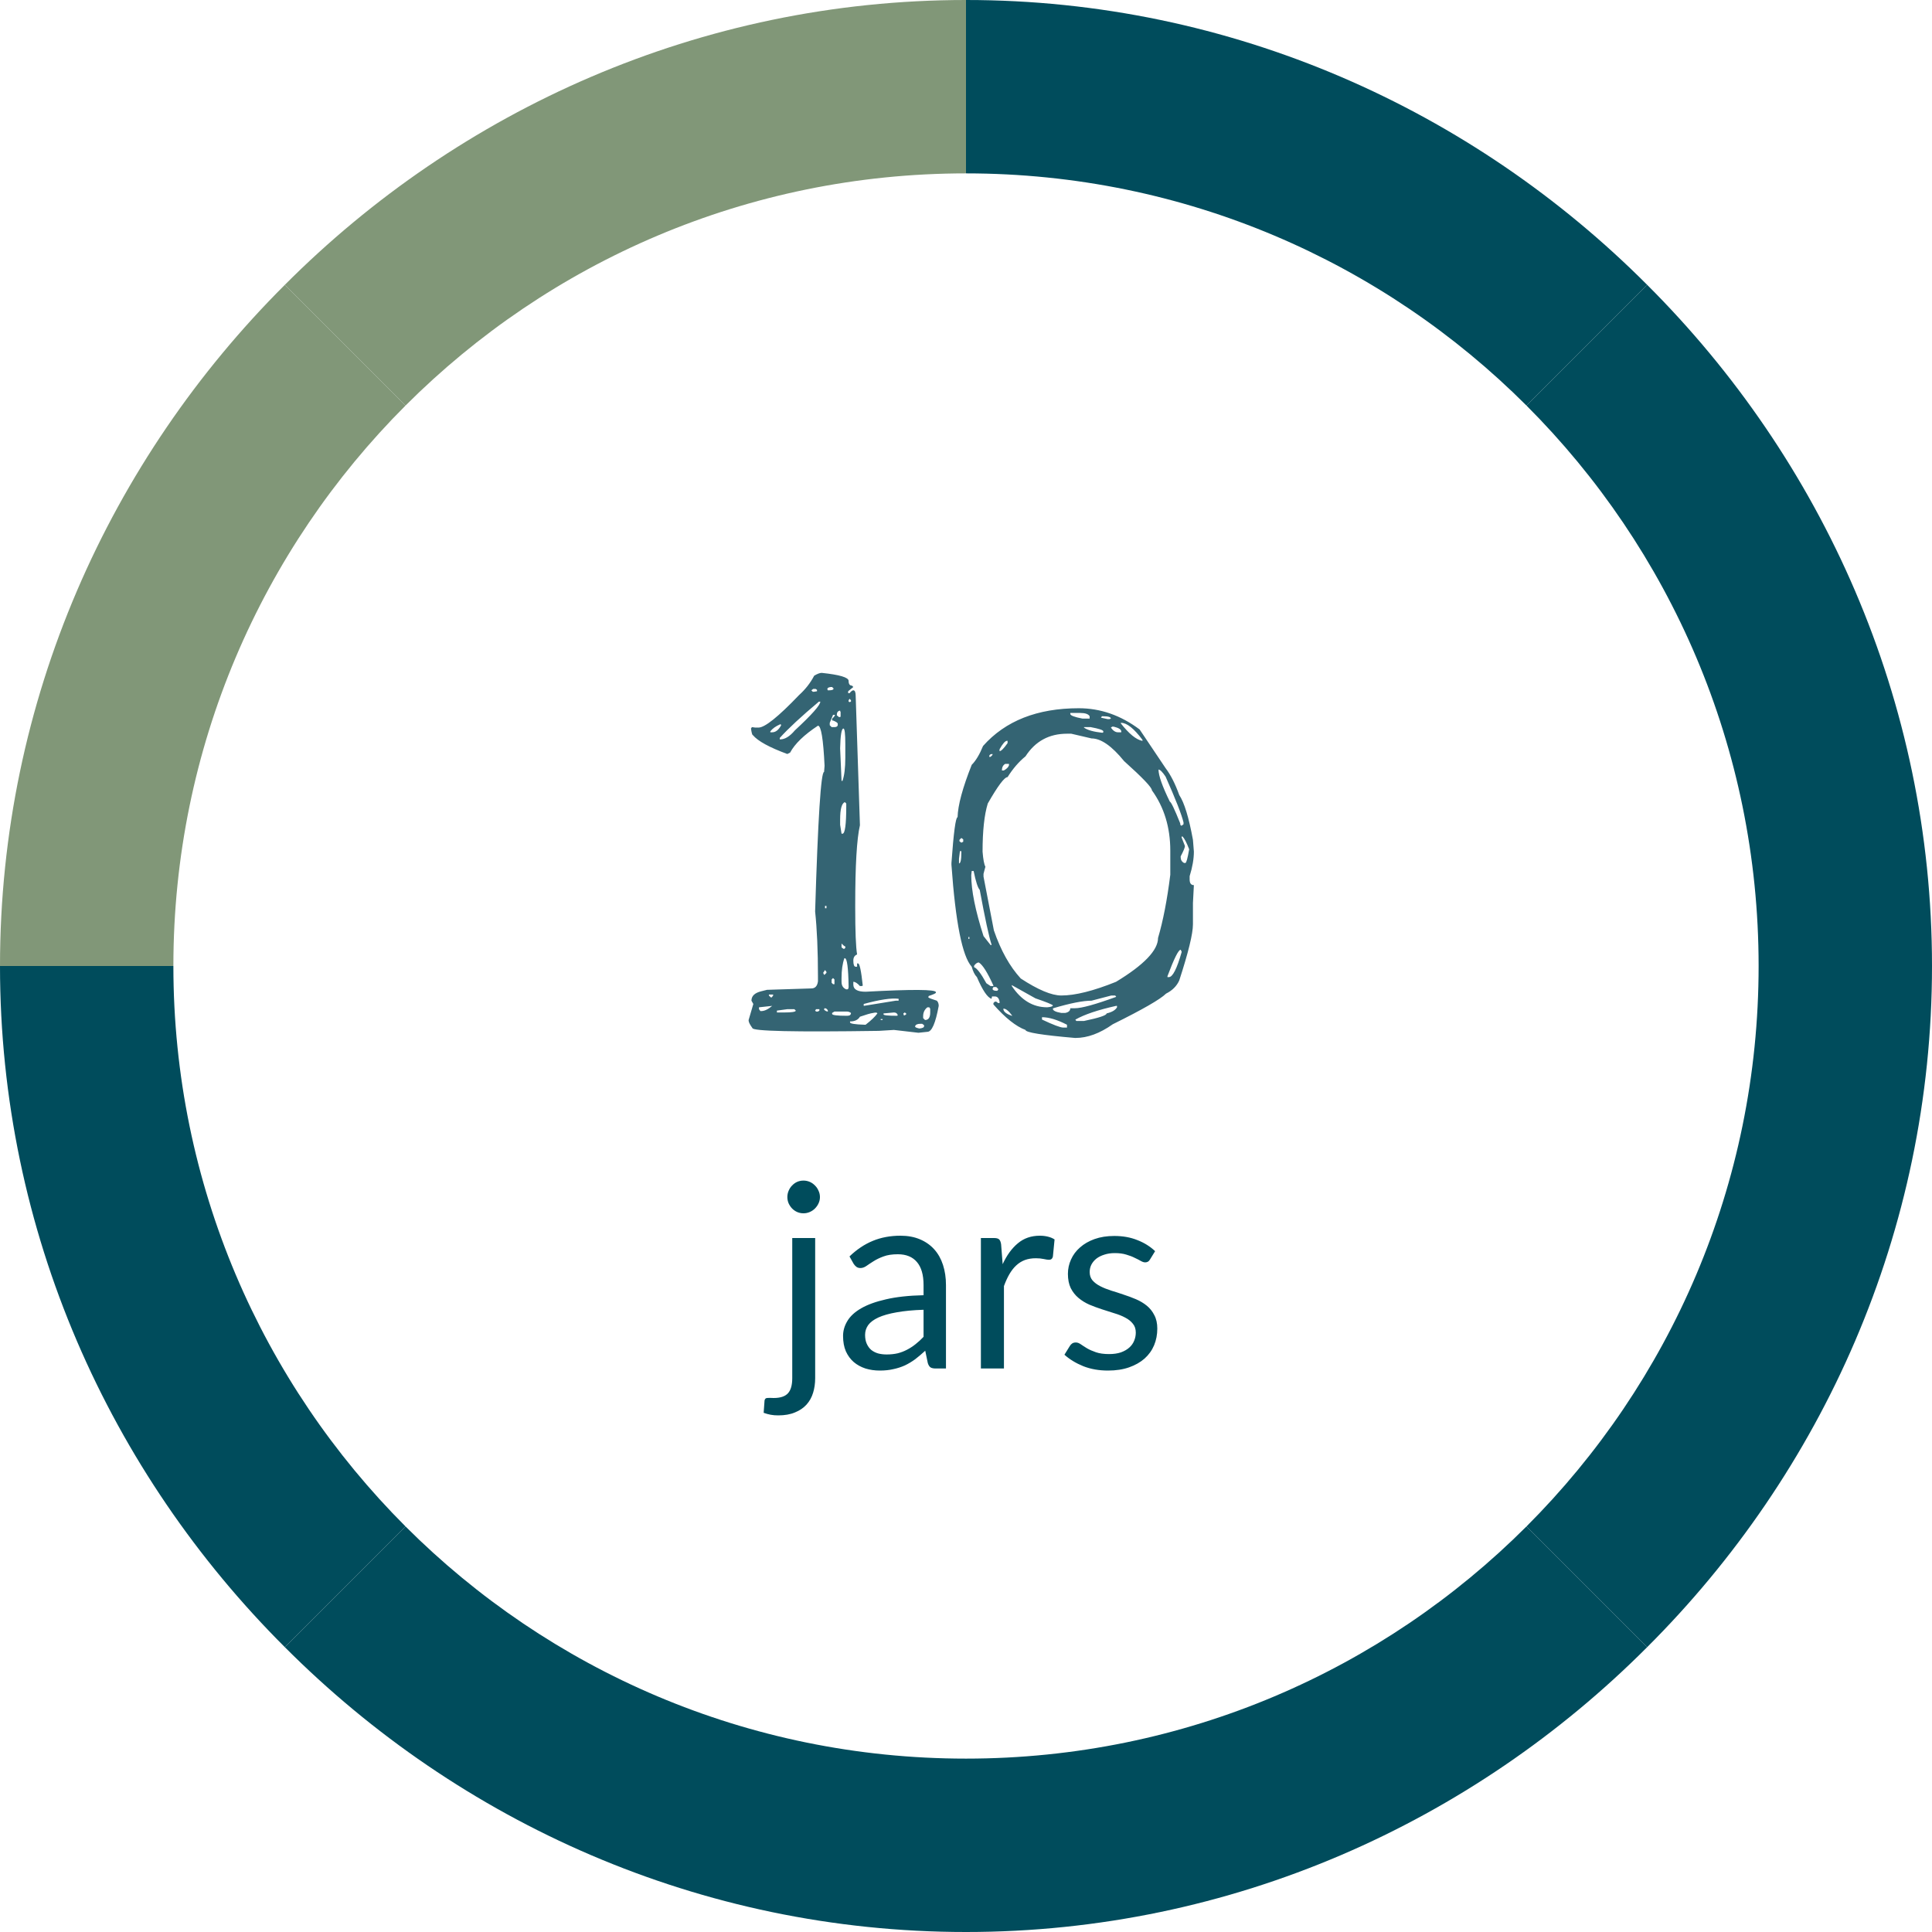 <svg width="120" height="120" viewBox="0 0 120 120" fill="none" xmlns="http://www.w3.org/2000/svg">
<path d="M51.039 41.793C52.152 41.91 52.709 42.076 52.709 42.291C52.709 42.486 52.777 42.584 52.914 42.584L53.002 42.672L52.68 42.935V43.053H52.768C52.865 42.935 52.943 42.877 53.002 42.877C53.1 42.877 53.148 42.994 53.148 43.228L53.412 51.256C53.217 52.096 53.119 53.756 53.119 56.236V56.353C53.119 57.857 53.158 58.834 53.236 59.283C53.08 59.342 53.002 59.469 53.002 59.664C53.002 59.918 53.051 60.045 53.148 60.045H53.236V59.84H53.295C53.393 59.84 53.49 60.299 53.588 61.217L53.529 61.246H53.412C53.256 61.07 53.119 60.982 53.002 60.982V61.041V61.158C53.002 61.451 53.256 61.598 53.764 61.598C56.674 61.441 58.129 61.451 58.129 61.627V61.656C58.129 61.695 57.982 61.764 57.69 61.861L57.66 61.92V61.949C57.699 61.988 57.875 62.057 58.188 62.154C58.266 62.232 58.305 62.34 58.305 62.477C58.109 63.551 57.875 64.088 57.602 64.088L57.045 64.147L55.522 63.971L54.584 64.029C49.35 64.107 46.732 64.049 46.732 63.853C46.576 63.639 46.498 63.482 46.498 63.385V63.355L46.791 62.359L46.674 62.154C46.674 61.861 46.879 61.666 47.289 61.568L47.641 61.48L50.395 61.393C50.629 61.393 50.766 61.246 50.805 60.953V60.66C50.805 59.059 50.746 57.711 50.629 56.617C50.805 50.836 50.99 47.945 51.185 47.945L51.215 47.565C51.137 45.904 51 45.074 50.805 45.074C49.945 45.641 49.369 46.197 49.076 46.744L48.9 46.832C47.787 46.422 47.074 46.031 46.762 45.66C46.723 45.66 46.684 45.523 46.645 45.25L46.703 45.162L46.908 45.191H47.113C47.504 45.191 48.344 44.518 49.633 43.17C50.023 42.818 50.336 42.418 50.57 41.969C50.766 41.852 50.922 41.793 51.039 41.793ZM51.391 42.789V42.818L51.42 42.877H51.478C51.654 42.877 51.752 42.848 51.772 42.789V42.76L51.684 42.672H51.596C51.459 42.691 51.391 42.73 51.391 42.789ZM50.512 42.789L50.395 42.877L50.482 42.965H50.57L50.746 42.935V42.848L50.658 42.789H50.512ZM52.768 43.404L52.709 43.492V43.58L52.768 43.609L52.855 43.58V43.492L52.768 43.404ZM48.432 45.836V45.924H48.461C48.754 45.924 49.057 45.738 49.369 45.367C50.424 44.391 50.951 43.795 50.951 43.58H50.863C49.77 44.498 48.959 45.25 48.432 45.836ZM51.977 44.4V44.43L52.123 44.547L52.211 44.518V44.225L52.182 44.166V44.137C52.045 44.156 51.977 44.244 51.977 44.4ZM51.859 44.4H51.742L51.537 44.898V45.045L51.654 45.162H51.83C51.947 45.162 52.016 45.123 52.035 45.045V44.957C52.035 44.898 51.938 44.83 51.742 44.752H51.684V44.635C51.801 44.537 51.859 44.459 51.859 44.4ZM47.846 45.426V45.484H47.963C48.178 45.484 48.363 45.338 48.52 45.045L48.49 44.986H48.461C48.188 45.103 47.982 45.25 47.846 45.426ZM52.182 46.48L52.27 48.502H52.328C52.445 48.17 52.504 47.691 52.504 47.066V46.217C52.504 45.572 52.465 45.25 52.387 45.25C52.27 45.25 52.201 45.66 52.182 46.48ZM52.182 50.904V51.227L52.27 51.783H52.328C52.484 51.783 52.562 51.217 52.562 50.084V49.908L52.475 49.82C52.279 49.898 52.182 50.26 52.182 50.904ZM51.332 56.266H51.244V56.412H51.332V56.266ZM52.27 58.609V58.639V58.844L52.387 58.932H52.445L52.504 58.873V58.785C52.465 58.785 52.387 58.727 52.27 58.609ZM52.475 59.518H52.445C52.328 59.85 52.27 60.26 52.27 60.748V60.982C52.27 61.217 52.367 61.373 52.562 61.451H52.621C52.68 61.451 52.709 61.393 52.709 61.275C52.69 60.103 52.611 59.518 52.475 59.518ZM51.244 60.25L51.127 60.426L51.185 60.543H51.215L51.332 60.426V60.367L51.244 60.25ZM51.742 60.748L51.654 60.836V61.041L51.742 61.129H51.83V60.836L51.742 60.748ZM48.022 61.773H47.758V61.832L47.875 61.949H47.934L48.022 61.832V61.773ZM47.963 62.477L47.143 62.565V62.682L47.23 62.799H47.289C47.484 62.799 47.709 62.691 47.963 62.477ZM53.647 62.359V62.477L55.639 62.154H55.815V62.037C55.365 61.978 54.643 62.086 53.647 62.359ZM48.9 62.682L48.256 62.77V62.887H48.432H48.695C49.184 62.887 49.428 62.848 49.428 62.77L49.34 62.682H48.9ZM51.215 62.623L51.185 62.682V62.711C51.264 62.789 51.342 62.828 51.42 62.828V62.77C51.381 62.672 51.312 62.623 51.215 62.623ZM50.688 62.682L50.629 62.77L50.688 62.828H50.805L50.893 62.77V62.682H50.688ZM51.83 62.828L51.684 62.916V62.975C51.684 63.053 51.986 63.092 52.592 63.092H52.621C52.777 63.092 52.855 63.033 52.855 62.916C52.777 62.857 52.69 62.828 52.592 62.828H51.83ZM57.338 63.121V63.238L57.455 63.355C57.67 63.355 57.777 63.199 57.777 62.887V62.652L57.719 62.565H57.602C57.426 62.701 57.338 62.887 57.338 63.121ZM53.412 63.15C53.295 63.346 53.09 63.443 52.797 63.443V63.502C52.797 63.58 53.1 63.629 53.705 63.648H53.764C54.115 63.375 54.359 63.141 54.496 62.945C54.477 62.887 54.389 62.877 54.232 62.916C54.076 62.935 53.803 63.014 53.412 63.15ZM55.522 62.887L54.877 62.945V63.004C54.877 63.062 55.16 63.092 55.727 63.092L55.756 63.062V63.033C55.717 62.935 55.639 62.887 55.522 62.887ZM56.195 62.887L56.107 62.945L56.137 63.062H56.195L56.283 63.004V62.945L56.195 62.887ZM54.818 63.297H54.701V63.355H54.818V63.297ZM56.84 63.736V63.766C56.84 63.805 56.928 63.844 57.103 63.883C57.299 63.863 57.397 63.815 57.397 63.736V63.678L57.279 63.59H57.162C56.986 63.59 56.879 63.639 56.84 63.736ZM67.006 43.99C68.353 43.99 69.613 44.43 70.785 45.309L72.397 47.711C72.709 48.121 72.992 48.678 73.246 49.381C73.559 49.85 73.842 50.777 74.096 52.164L74.154 52.897C74.154 53.346 74.066 53.853 73.891 54.42V54.625C73.891 54.859 73.978 54.977 74.154 54.977L74.096 56.09V57.408C74.096 57.994 73.812 59.156 73.246 60.895C73.09 61.246 72.816 61.52 72.426 61.715C72.074 62.066 70.971 62.701 69.115 63.619C68.314 64.186 67.543 64.469 66.801 64.469H66.772C64.721 64.293 63.695 64.127 63.695 63.971C63.109 63.756 62.445 63.228 61.703 62.389V62.301L61.791 62.213H61.879L61.996 62.301H62.084V62.213C62.045 61.998 61.947 61.891 61.791 61.891H61.615L61.586 62.037C61.332 61.959 61.029 61.51 60.678 60.69C60.541 60.553 60.434 60.338 60.355 60.045C59.77 59.4 59.35 57.291 59.096 53.717V53.6C59.232 51.705 59.359 50.758 59.477 50.758C59.496 50.016 59.789 48.932 60.355 47.506C60.609 47.252 60.844 46.861 61.059 46.334C62.445 44.772 64.428 43.99 67.006 43.99ZM67.094 44.283H66.478V44.342C66.478 44.44 66.732 44.537 67.24 44.635H67.68V44.488C67.602 44.352 67.406 44.283 67.094 44.283ZM68.441 44.488L68.383 44.576L68.793 44.664H68.91L68.998 44.635C68.998 44.537 68.842 44.488 68.529 44.488H68.441ZM69.643 44.898H69.613V44.928C70.121 45.572 70.561 45.934 70.932 46.012H70.961V45.953C70.434 45.25 69.994 44.898 69.643 44.898ZM69.086 45.133L68.998 45.191C69.135 45.387 69.281 45.484 69.438 45.484H69.643V45.426C69.643 45.309 69.486 45.211 69.174 45.133H69.086ZM67.738 45.162H67.328V45.191C67.543 45.348 67.924 45.455 68.471 45.514L68.529 45.484V45.426C68.529 45.348 68.266 45.26 67.738 45.162ZM61.029 52.897C61.068 53.385 61.127 53.697 61.205 53.834L61.088 54.273V54.449L61.732 57.789C62.162 59.039 62.719 60.035 63.402 60.777C64.477 61.48 65.316 61.832 65.922 61.832C66.781 61.832 67.914 61.549 69.32 60.982C71.059 59.928 71.928 59.02 71.928 58.258C72.24 57.203 72.494 55.895 72.689 54.332V52.838C72.689 51.393 72.309 50.143 71.547 49.088C71.547 48.912 70.971 48.307 69.818 47.272C69.057 46.334 68.383 45.865 67.797 45.865L66.537 45.572H66.273C65.16 45.572 64.301 46.041 63.695 46.978C63.285 47.31 62.914 47.74 62.582 48.268C62.387 48.268 61.977 48.815 61.352 49.908C61.137 50.611 61.029 51.607 61.029 52.897ZM62.084 46.539V46.656C62.182 46.656 62.348 46.49 62.582 46.158V46.012H62.553C62.435 46.012 62.279 46.188 62.084 46.539ZM61.44 47.008H61.527L61.645 46.891V46.832C61.508 46.832 61.44 46.891 61.44 47.008ZM62.23 47.857H62.348C62.523 47.76 62.631 47.652 62.67 47.535V47.447H62.435C62.299 47.525 62.23 47.662 62.23 47.857ZM71.957 47.799C71.957 48.17 72.191 48.834 72.66 49.791C72.738 49.81 72.953 50.26 73.305 51.139C73.305 51.236 73.334 51.285 73.393 51.285L73.51 51.197V51.08C73.393 50.592 73.022 49.645 72.397 48.238C72.201 47.945 72.055 47.799 71.957 47.799ZM73.451 51.959H73.393V52.018L73.598 52.545C73.598 52.643 73.51 52.857 73.334 53.19V53.248C73.334 53.404 73.402 53.522 73.539 53.6H73.627C73.686 53.6 73.764 53.316 73.861 52.75C73.705 52.34 73.568 52.076 73.451 51.959ZM59.711 52.047L59.594 52.164V52.252L59.711 52.34L59.828 52.281V52.135L59.711 52.047ZM59.711 52.867H59.623L59.565 53.336V53.629C59.662 53.629 59.711 53.404 59.711 52.955V52.867ZM60.473 54.098H60.355L60.326 54.361C60.326 55.299 60.58 56.559 61.088 58.141L61.527 58.697H61.586V58.668C61.43 58.199 61.185 57.066 60.853 55.27C60.736 55.152 60.609 54.762 60.473 54.098ZM60.209 58.199H60.15V58.316H60.209V58.199ZM72.514 60.631V60.69H72.602C72.836 60.69 73.1 60.172 73.393 59.137V59.107L73.334 58.99C73.197 58.99 72.924 59.537 72.514 60.631ZM60.502 59.986V60.074C60.678 60.133 60.932 60.465 61.264 61.07L61.527 61.246H61.703V61.217C61.332 60.397 61.029 59.918 60.795 59.781H60.766C60.668 59.801 60.58 59.869 60.502 59.986ZM64.311 62.008L62.846 61.188V61.246C63.432 62.125 64.164 62.565 65.043 62.565C65.277 62.545 65.394 62.506 65.394 62.447C65.356 62.389 64.994 62.242 64.311 62.008ZM61.879 61.305H61.703L61.645 61.422C61.664 61.5 61.742 61.539 61.879 61.539H61.938L61.996 61.48V61.422L61.879 61.305ZM65.424 62.623L65.394 62.652C65.394 62.77 65.57 62.857 65.922 62.916H66.156C66.371 62.877 66.478 62.779 66.478 62.623H66.772C67.182 62.623 68.031 62.389 69.32 61.92V61.891L69.262 61.832H69.027L67.797 62.154C67.269 62.154 66.478 62.31 65.424 62.623ZM66.801 63.326V63.355L66.859 63.414H67.328C68.266 63.219 68.734 63.062 68.734 62.945C69.066 62.867 69.281 62.74 69.379 62.565V62.477H69.32C68.188 62.73 67.348 63.014 66.801 63.326ZM62.348 62.652H62.318C62.318 62.828 62.494 62.975 62.846 63.092H62.875C62.66 62.799 62.484 62.652 62.348 62.652ZM64.721 63.18V63.326C65.424 63.658 65.863 63.824 66.039 63.824H66.273V63.648C65.668 63.336 65.15 63.18 64.721 63.18Z" fill="#346473"/>
<path d="M50.632 76.896V85.6C50.632 85.925 50.589 86.227 50.504 86.504C50.419 86.787 50.283 87.032 50.096 87.24C49.909 87.448 49.669 87.611 49.376 87.728C49.088 87.851 48.741 87.912 48.336 87.912C48.165 87.912 48.008 87.899 47.864 87.872C47.72 87.845 47.576 87.805 47.432 87.752L47.488 86.984C47.499 86.936 47.517 86.899 47.544 86.872C47.565 86.851 47.597 86.837 47.64 86.832C47.683 86.827 47.739 86.824 47.808 86.824C47.872 86.829 47.955 86.832 48.056 86.832C48.472 86.832 48.768 86.733 48.944 86.536C49.12 86.344 49.208 86.032 49.208 85.6V76.896H50.632ZM50.928 74.352C50.928 74.491 50.899 74.621 50.84 74.744C50.787 74.861 50.712 74.968 50.616 75.064C50.525 75.155 50.419 75.227 50.296 75.28C50.173 75.333 50.043 75.36 49.904 75.36C49.765 75.36 49.635 75.333 49.512 75.28C49.395 75.227 49.291 75.155 49.2 75.064C49.109 74.968 49.037 74.861 48.984 74.744C48.931 74.621 48.904 74.491 48.904 74.352C48.904 74.213 48.931 74.083 48.984 73.96C49.037 73.832 49.109 73.723 49.2 73.632C49.291 73.536 49.395 73.461 49.512 73.408C49.635 73.355 49.765 73.328 49.904 73.328C50.043 73.328 50.173 73.355 50.296 73.408C50.419 73.461 50.525 73.536 50.616 73.632C50.712 73.723 50.787 73.832 50.84 73.96C50.899 74.083 50.928 74.213 50.928 74.352ZM57.364 81.352C56.708 81.373 56.148 81.427 55.684 81.512C55.225 81.592 54.849 81.699 54.556 81.832C54.268 81.965 54.057 82.123 53.924 82.304C53.796 82.485 53.732 82.688 53.732 82.912C53.732 83.125 53.766 83.309 53.836 83.464C53.905 83.619 53.998 83.747 54.116 83.848C54.238 83.944 54.38 84.016 54.54 84.064C54.705 84.107 54.881 84.128 55.068 84.128C55.318 84.128 55.548 84.104 55.756 84.056C55.964 84.003 56.158 83.928 56.34 83.832C56.526 83.736 56.702 83.621 56.868 83.488C57.038 83.355 57.204 83.203 57.364 83.032V81.352ZM52.764 78.04C53.212 77.608 53.694 77.285 54.212 77.072C54.729 76.859 55.302 76.752 55.932 76.752C56.385 76.752 56.788 76.827 57.14 76.976C57.492 77.125 57.788 77.333 58.028 77.6C58.268 77.867 58.449 78.189 58.572 78.568C58.694 78.947 58.756 79.363 58.756 79.816V85H58.124C57.985 85 57.878 84.979 57.804 84.936C57.729 84.888 57.67 84.797 57.628 84.664L57.468 83.896C57.254 84.093 57.046 84.269 56.844 84.424C56.641 84.573 56.428 84.701 56.204 84.808C55.98 84.909 55.74 84.987 55.484 85.04C55.233 85.099 54.953 85.128 54.644 85.128C54.329 85.128 54.033 85.085 53.756 85C53.478 84.909 53.236 84.776 53.028 84.6C52.825 84.424 52.662 84.203 52.54 83.936C52.422 83.664 52.364 83.344 52.364 82.976C52.364 82.656 52.452 82.349 52.628 82.056C52.804 81.757 53.089 81.493 53.484 81.264C53.878 81.035 54.393 80.848 55.028 80.704C55.662 80.555 56.441 80.469 57.364 80.448V79.816C57.364 79.187 57.228 78.712 56.956 78.392C56.684 78.067 56.286 77.904 55.764 77.904C55.412 77.904 55.116 77.949 54.876 78.04C54.641 78.125 54.436 78.224 54.26 78.336C54.089 78.443 53.94 78.541 53.812 78.632C53.689 78.717 53.566 78.76 53.444 78.76C53.348 78.76 53.265 78.736 53.196 78.688C53.126 78.635 53.068 78.571 53.02 78.496L52.764 78.04ZM62.277 78.52C62.533 77.965 62.847 77.533 63.221 77.224C63.594 76.909 64.05 76.752 64.589 76.752C64.76 76.752 64.922 76.771 65.077 76.808C65.237 76.845 65.378 76.904 65.501 76.984L65.397 78.048C65.365 78.181 65.285 78.248 65.157 78.248C65.082 78.248 64.973 78.232 64.829 78.2C64.685 78.168 64.522 78.152 64.341 78.152C64.085 78.152 63.855 78.189 63.653 78.264C63.456 78.339 63.277 78.451 63.117 78.6C62.962 78.744 62.821 78.925 62.693 79.144C62.57 79.357 62.458 79.603 62.357 79.88V85H60.925V76.896H61.741C61.895 76.896 62.002 76.925 62.061 76.984C62.12 77.043 62.16 77.144 62.181 77.288L62.277 78.52ZM71.426 78.232C71.362 78.349 71.263 78.408 71.13 78.408C71.05 78.408 70.96 78.379 70.858 78.32C70.757 78.261 70.632 78.197 70.482 78.128C70.338 78.053 70.165 77.987 69.962 77.928C69.76 77.864 69.519 77.832 69.242 77.832C69.002 77.832 68.786 77.864 68.594 77.928C68.402 77.987 68.237 78.069 68.098 78.176C67.965 78.283 67.861 78.408 67.786 78.552C67.717 78.691 67.682 78.843 67.682 79.008C67.682 79.216 67.741 79.389 67.858 79.528C67.981 79.667 68.141 79.787 68.338 79.888C68.535 79.989 68.76 80.08 69.01 80.16C69.261 80.235 69.517 80.317 69.778 80.408C70.045 80.493 70.303 80.589 70.554 80.696C70.805 80.803 71.029 80.936 71.226 81.096C71.424 81.256 71.581 81.453 71.698 81.688C71.821 81.917 71.882 82.195 71.882 82.52C71.882 82.893 71.816 83.24 71.682 83.56C71.549 83.875 71.352 84.149 71.09 84.384C70.829 84.613 70.509 84.795 70.13 84.928C69.751 85.061 69.314 85.128 68.818 85.128C68.253 85.128 67.741 85.037 67.282 84.856C66.823 84.669 66.434 84.432 66.114 84.144L66.45 83.6C66.493 83.531 66.543 83.477 66.602 83.44C66.661 83.403 66.736 83.384 66.826 83.384C66.922 83.384 67.023 83.421 67.13 83.496C67.237 83.571 67.365 83.653 67.514 83.744C67.669 83.835 67.856 83.917 68.074 83.992C68.293 84.067 68.565 84.104 68.89 84.104C69.168 84.104 69.41 84.069 69.618 84C69.826 83.925 69.999 83.827 70.138 83.704C70.277 83.581 70.378 83.44 70.442 83.28C70.511 83.12 70.546 82.949 70.546 82.768C70.546 82.544 70.485 82.36 70.362 82.216C70.245 82.067 70.088 81.941 69.89 81.84C69.693 81.733 69.466 81.643 69.21 81.568C68.96 81.488 68.701 81.405 68.434 81.32C68.173 81.235 67.914 81.139 67.658 81.032C67.407 80.92 67.183 80.781 66.986 80.616C66.789 80.451 66.629 80.248 66.506 80.008C66.389 79.763 66.33 79.467 66.33 79.12C66.33 78.811 66.394 78.515 66.522 78.232C66.65 77.944 66.837 77.693 67.082 77.48C67.328 77.261 67.629 77.088 67.986 76.96C68.344 76.832 68.751 76.768 69.21 76.768C69.743 76.768 70.221 76.853 70.642 77.024C71.069 77.189 71.437 77.419 71.746 77.712L71.426 78.232Z" fill="#004C5C"/>
<path fill-rule="evenodd" clip-rule="evenodd" d="M60 10.769L60 -0C43.478 -0 28.52 6.834 17.692 17.692L25.189 25.189C34.098 16.279 46.405 10.769 60 10.769Z" fill="#819778"/>
<path fill-rule="evenodd" clip-rule="evenodd" d="M10.769 60C10.769 60 10.769 60 10.769 60C10.769 46.405 16.279 34.098 25.189 25.189L17.692 17.692C6.834 28.52 -7.43866e-05 43.478 -7.43866e-05 60H10.769Z" fill="#819778"/>
<path fill-rule="evenodd" clip-rule="evenodd" d="M10.769 60C10.769 60 10.769 60 10.769 60C10.769 73.595 16.279 85.902 25.189 94.811L17.692 102.308C6.834 91.48 -7.43866e-05 76.522 -7.43866e-05 60H10.769Z" fill="#004C5C"/>
<path fill-rule="evenodd" clip-rule="evenodd" d="M60 109.231L60 120C43.478 120 28.52 113.166 17.692 102.308L25.189 94.811C34.098 103.721 46.405 109.231 60 109.231Z" fill="#004C5C"/>
<path fill-rule="evenodd" clip-rule="evenodd" d="M60 109.231L60 120C76.522 120 91.48 113.166 102.308 102.308L94.811 94.811C85.902 103.721 73.595 109.231 60 109.231Z" fill="#004C5C"/>
<path fill-rule="evenodd" clip-rule="evenodd" d="M109.231 60C109.231 60 109.231 60 109.231 60C109.231 73.595 103.721 85.902 94.811 94.811L102.308 102.308C113.166 91.48 120 76.522 120 60H109.231Z" fill="#004C5C"/>
<path fill-rule="evenodd" clip-rule="evenodd" d="M109.231 60C109.231 60 109.231 60 109.231 60C109.231 46.405 103.721 34.098 94.811 25.189L102.308 17.692C113.166 28.52 120 43.478 120 60H109.231Z" fill="#004C5C"/>
<path fill-rule="evenodd" clip-rule="evenodd" d="M60 10.769L60 -0C76.522 -0 91.48 6.834 102.308 17.692L94.811 25.189C85.902 16.279 73.595 10.769 60 10.769Z" fill="#004C5C"/>
</svg>
